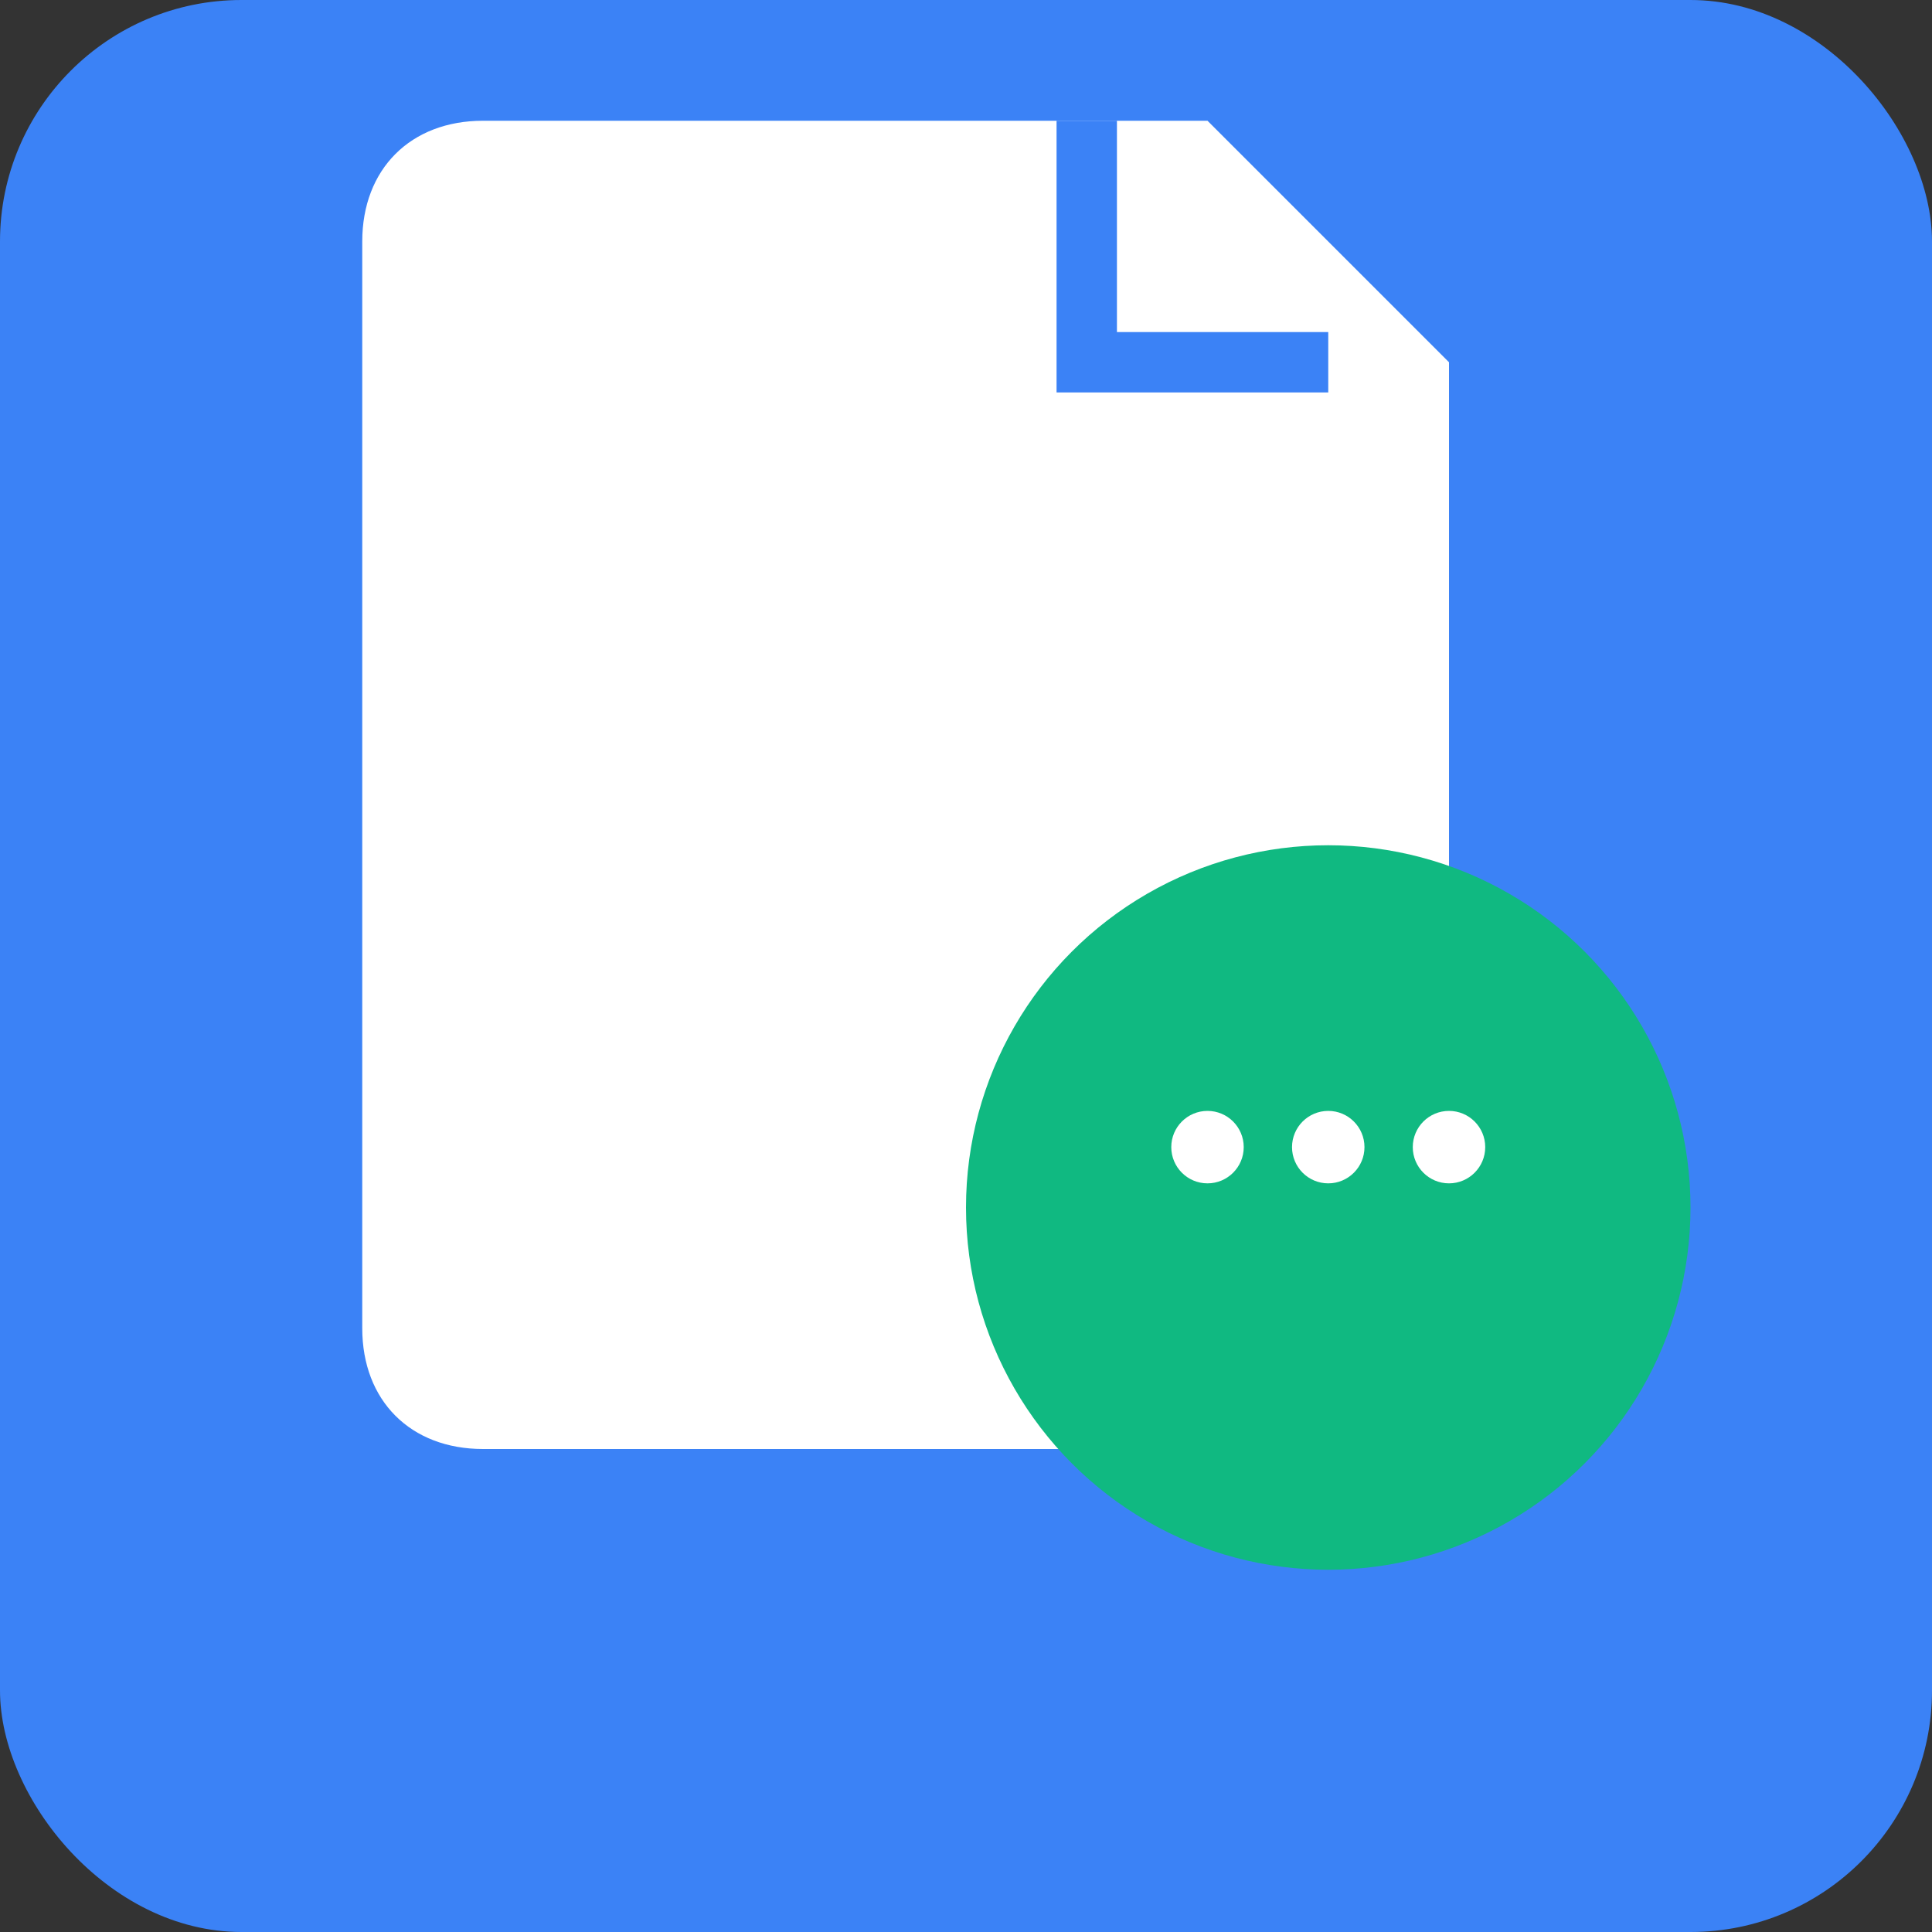 <svg width="16" height="16" viewBox="0 0 16 16" fill="none" xmlns="http://www.w3.org/2000/svg">
  <rect x="0" y="0" width="16" height="16" fill="#333333" stroke="none"/>
  <!-- Simple document with chat bubble -->
  <rect width="16" height="16" rx="2" fill="#3b82f6"/>
  
  <!-- Document -->
  <path d="M3 2c0-.6.4-1 1-1h6l2 2v8c0 .6-.4 1-1 1H4c-.6 0-1-.4-1-1V2z" fill="white"/>
  
  <!-- Document corner -->
  <path d="M9 1v2h2" fill="none" stroke="#3b82f6" stroke-width="0.5"/>
  
  <!-- Chat bubble -->
  <circle cx="11" cy="10" r="3" fill="#10b981"/>
  
  <!-- Chat dots -->
  <circle cx="10" cy="9.5" r="0.3" fill="white"/>
  <circle cx="11" cy="9.5" r="0.3" fill="white"/>
  <circle cx="12" cy="9.5" r="0.3" fill="white"/>
</svg>